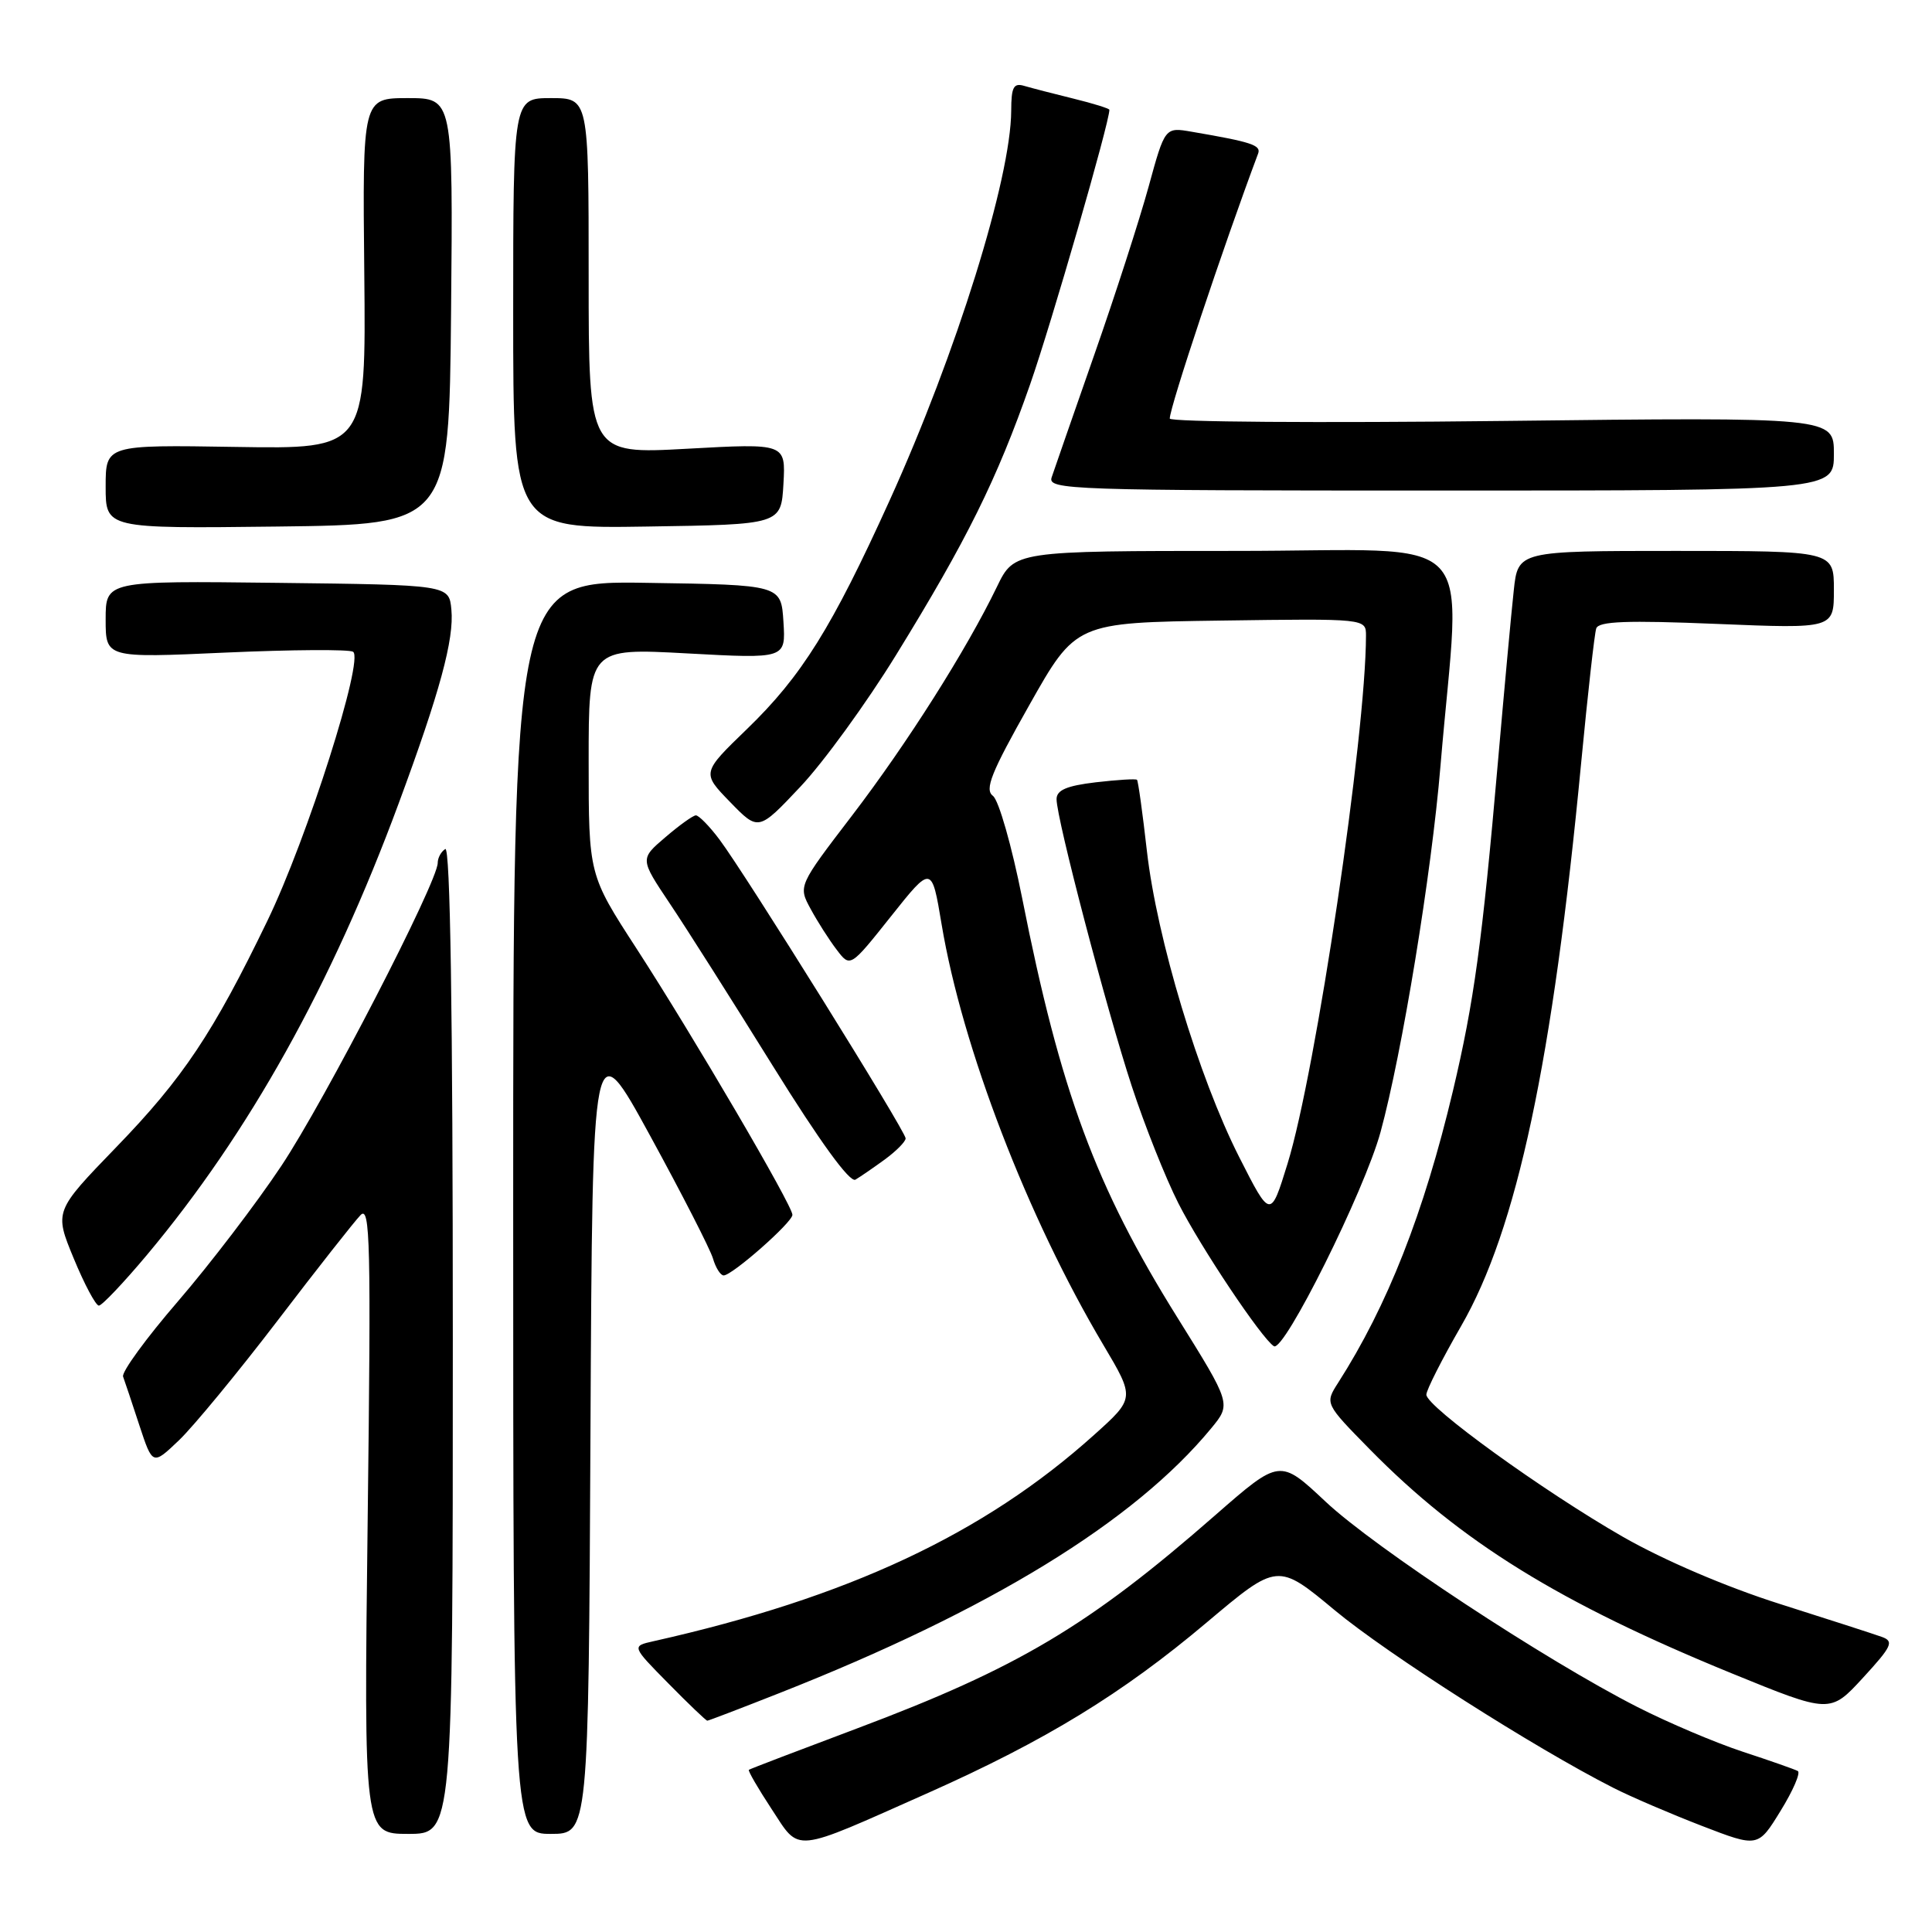<?xml version="1.0" encoding="UTF-8" standalone="no"?>
<!DOCTYPE svg PUBLIC "-//W3C//DTD SVG 1.1//EN" "http://www.w3.org/Graphics/SVG/1.1/DTD/svg11.dtd" >
<svg xmlns="http://www.w3.org/2000/svg" xmlns:xlink="http://www.w3.org/1999/xlink" version="1.1" viewBox="0 0 256 256">
 <g >
 <path fill="currentColor"
d=" M 123.00 237.56 C 138.55 230.63 148.70 224.43 159.89 214.99 C 169.29 207.07 169.29 207.07 176.89 213.39 C 183.86 219.18 203.35 231.61 213.78 236.90 C 216.14 238.10 221.42 240.36 225.51 241.94 C 232.95 244.81 232.95 244.81 235.94 239.94 C 237.59 237.27 238.61 234.90 238.22 234.67 C 237.82 234.45 234.55 233.30 230.95 232.12 C 227.35 230.94 221.05 228.27 216.95 226.18 C 204.77 219.98 182.13 205.07 175.64 198.97 C 169.59 193.29 169.59 193.29 161.04 200.76 C 144.27 215.44 134.91 221.01 113.50 229.05 C 105.80 231.94 99.38 234.39 99.23 234.51 C 99.08 234.62 100.43 236.95 102.23 239.69 C 106.07 245.53 104.78 245.66 123.00 237.56 Z  M 60.00 177.44 C 60.00 133.99 59.66 112.09 59.00 112.50 C 58.45 112.84 58.00 113.67 58.00 114.34 C 58.00 116.85 43.04 145.84 37.27 154.50 C 33.98 159.45 27.82 167.51 23.60 172.41 C 19.37 177.31 16.09 181.81 16.31 182.41 C 16.53 183.01 17.50 185.90 18.46 188.84 C 20.22 194.18 20.22 194.18 23.72 190.84 C 25.64 189.00 31.51 181.88 36.77 175.00 C 42.02 168.12 46.98 161.82 47.78 161.00 C 49.05 159.69 49.17 164.71 48.72 201.25 C 48.21 243.00 48.21 243.00 54.10 243.00 C 60.00 243.00 60.00 243.00 60.00 177.44 Z  M 78.24 189.75 C 78.50 136.50 78.50 136.50 86.15 150.50 C 90.36 158.20 94.10 165.51 94.47 166.75 C 94.83 167.99 95.47 169.00 95.89 169.00 C 97.02 169.00 105.00 161.97 105.00 160.97 C 105.00 159.73 91.88 137.32 84.35 125.70 C 78.00 115.91 78.00 115.91 78.00 100.89 C 78.00 85.87 78.00 85.87 91.06 86.58 C 104.12 87.29 104.12 87.29 103.81 82.39 C 103.50 77.50 103.50 77.50 85.75 77.23 C 68.00 76.95 68.00 76.95 68.00 159.98 C 68.00 243.00 68.00 243.00 72.99 243.00 C 77.98 243.00 77.98 243.00 78.24 189.75 Z  M 103.26 224.35 C 131.19 213.34 150.30 201.62 160.49 189.26 C 163.15 186.03 163.15 186.03 156.01 174.58 C 145.17 157.22 140.52 144.66 135.44 119.00 C 134.07 112.12 132.34 106.03 131.57 105.46 C 130.44 104.61 131.32 102.40 136.37 93.46 C 142.55 82.50 142.55 82.50 161.77 82.23 C 181.00 81.96 181.00 81.96 181.00 84.23 C 180.98 97.45 174.37 142.00 170.61 154.18 C 168.35 161.50 168.35 161.50 164.20 153.32 C 158.83 142.73 153.29 124.35 151.97 112.76 C 151.40 107.72 150.81 103.48 150.66 103.33 C 150.51 103.17 148.05 103.33 145.19 103.66 C 141.33 104.12 140.00 104.69 140.00 105.90 C 140.00 108.48 146.59 133.63 149.97 143.94 C 151.67 149.13 154.45 156.11 156.14 159.44 C 159.08 165.25 167.19 177.38 168.80 178.38 C 170.14 179.21 180.79 157.82 182.93 150.00 C 185.78 139.56 189.68 115.81 190.87 101.50 C 193.55 69.54 196.84 73.00 163.77 73.00 C 134.40 73.00 134.40 73.00 132.10 77.75 C 128.06 86.11 120.22 98.49 112.89 108.08 C 105.76 117.40 105.76 117.40 107.42 120.45 C 108.33 122.13 109.88 124.56 110.87 125.85 C 112.66 128.21 112.66 128.21 118.06 121.42 C 123.46 114.63 123.46 114.63 124.77 122.49 C 127.49 138.77 136.16 161.32 146.20 178.21 C 150.39 185.27 150.39 185.27 144.94 190.16 C 130.37 203.26 112.33 211.70 86.59 217.47 C 83.69 218.12 83.69 218.12 88.56 223.06 C 91.23 225.78 93.56 228.00 93.72 228.00 C 93.88 228.00 98.17 226.36 103.26 224.35 Z  M 249.36 216.90 C 248.33 216.53 242.24 214.56 235.80 212.52 C 228.74 210.28 220.51 206.76 215.05 203.64 C 204.50 197.59 189.00 186.39 189.00 184.80 C 189.00 184.19 191.07 180.11 193.60 175.72 C 201.01 162.88 205.74 140.66 209.52 101.00 C 210.39 91.92 211.28 83.94 211.51 83.27 C 211.83 82.32 215.56 82.18 227.46 82.67 C 243.00 83.31 243.00 83.31 243.00 78.16 C 243.00 73.00 243.00 73.00 222.07 73.00 C 201.14 73.00 201.14 73.00 200.58 78.25 C 200.26 81.14 199.32 91.38 198.48 101.00 C 196.40 124.85 195.31 132.80 192.52 144.55 C 188.67 160.76 183.85 173.01 177.30 183.24 C 175.55 185.98 175.55 185.98 181.52 192.06 C 193.55 204.30 206.65 212.40 229.47 221.73 C 242.50 227.05 242.50 227.05 246.86 222.31 C 250.70 218.13 250.99 217.49 249.36 216.90 Z  M 19.50 166.25 C 32.99 150.13 43.93 130.51 52.81 106.50 C 58.28 91.73 60.19 84.69 59.81 80.77 C 59.50 77.50 59.50 77.50 36.75 77.23 C 14.00 76.96 14.00 76.96 14.00 82.08 C 14.00 87.19 14.00 87.19 29.90 86.47 C 38.64 86.08 46.23 86.03 46.78 86.36 C 48.28 87.29 40.71 111.09 35.44 121.99 C 28.24 136.89 24.25 142.87 15.41 152.00 C 7.19 160.50 7.19 160.50 9.77 166.75 C 11.19 170.19 12.69 173.00 13.10 173.00 C 13.51 173.00 16.39 169.96 19.50 166.25 Z  M 117.25 153.63 C 118.76 152.52 120.00 151.27 120.00 150.84 C 120.00 149.89 98.78 115.83 95.34 111.25 C 94.00 109.46 92.58 108.02 92.20 108.04 C 91.81 108.06 89.99 109.37 88.15 110.95 C 84.80 113.81 84.80 113.81 88.71 119.66 C 90.87 122.87 97.03 132.59 102.41 141.25 C 108.63 151.26 112.61 156.75 113.35 156.31 C 113.98 155.94 115.74 154.73 117.25 153.63 Z  M 118.74 86.78 C 128.11 71.57 132.08 63.56 136.50 50.92 C 139.32 42.85 147.00 16.25 147.00 14.55 C 147.00 14.38 144.86 13.71 142.25 13.07 C 139.64 12.43 136.71 11.67 135.75 11.39 C 134.30 10.95 134.00 11.52 133.99 14.68 C 133.95 23.64 126.72 46.83 117.88 66.31 C 110.24 83.16 106.23 89.59 98.98 96.60 C 92.98 102.40 92.98 102.40 96.74 106.27 C 100.50 110.14 100.50 110.14 106.05 104.25 C 109.11 101.01 114.82 93.15 118.74 86.78 Z  M 59.77 41.25 C 60.03 13.00 60.03 13.00 54.03 13.00 C 48.03 13.00 48.03 13.00 48.27 36.25 C 48.50 59.50 48.50 59.50 31.25 59.22 C 14.00 58.94 14.00 58.94 14.00 64.49 C 14.00 70.04 14.00 70.04 36.75 69.77 C 59.50 69.50 59.50 69.50 59.77 41.25 Z  M 103.81 64.12 C 104.11 58.74 104.11 58.74 91.06 59.46 C 78.00 60.18 78.00 60.18 78.00 36.59 C 78.00 13.00 78.00 13.00 73.00 13.00 C 68.00 13.00 68.00 13.00 68.00 41.52 C 68.00 70.05 68.00 70.05 85.75 69.77 C 103.50 69.50 103.50 69.50 103.81 64.12 Z  M 243.00 60.14 C 243.00 55.27 243.00 55.27 199.00 55.78 C 174.80 56.06 155.00 55.92 155.00 55.46 C 155.00 53.94 162.09 32.67 166.71 20.34 C 167.12 19.24 165.83 18.81 157.93 17.46 C 154.36 16.84 154.36 16.84 152.19 24.76 C 150.99 29.12 147.75 39.17 144.97 47.09 C 142.20 55.02 139.67 62.29 139.35 63.25 C 138.80 64.90 141.69 65.00 190.88 65.00 C 243.00 65.00 243.00 65.00 243.00 60.14 Z "/>
</g>
</svg>